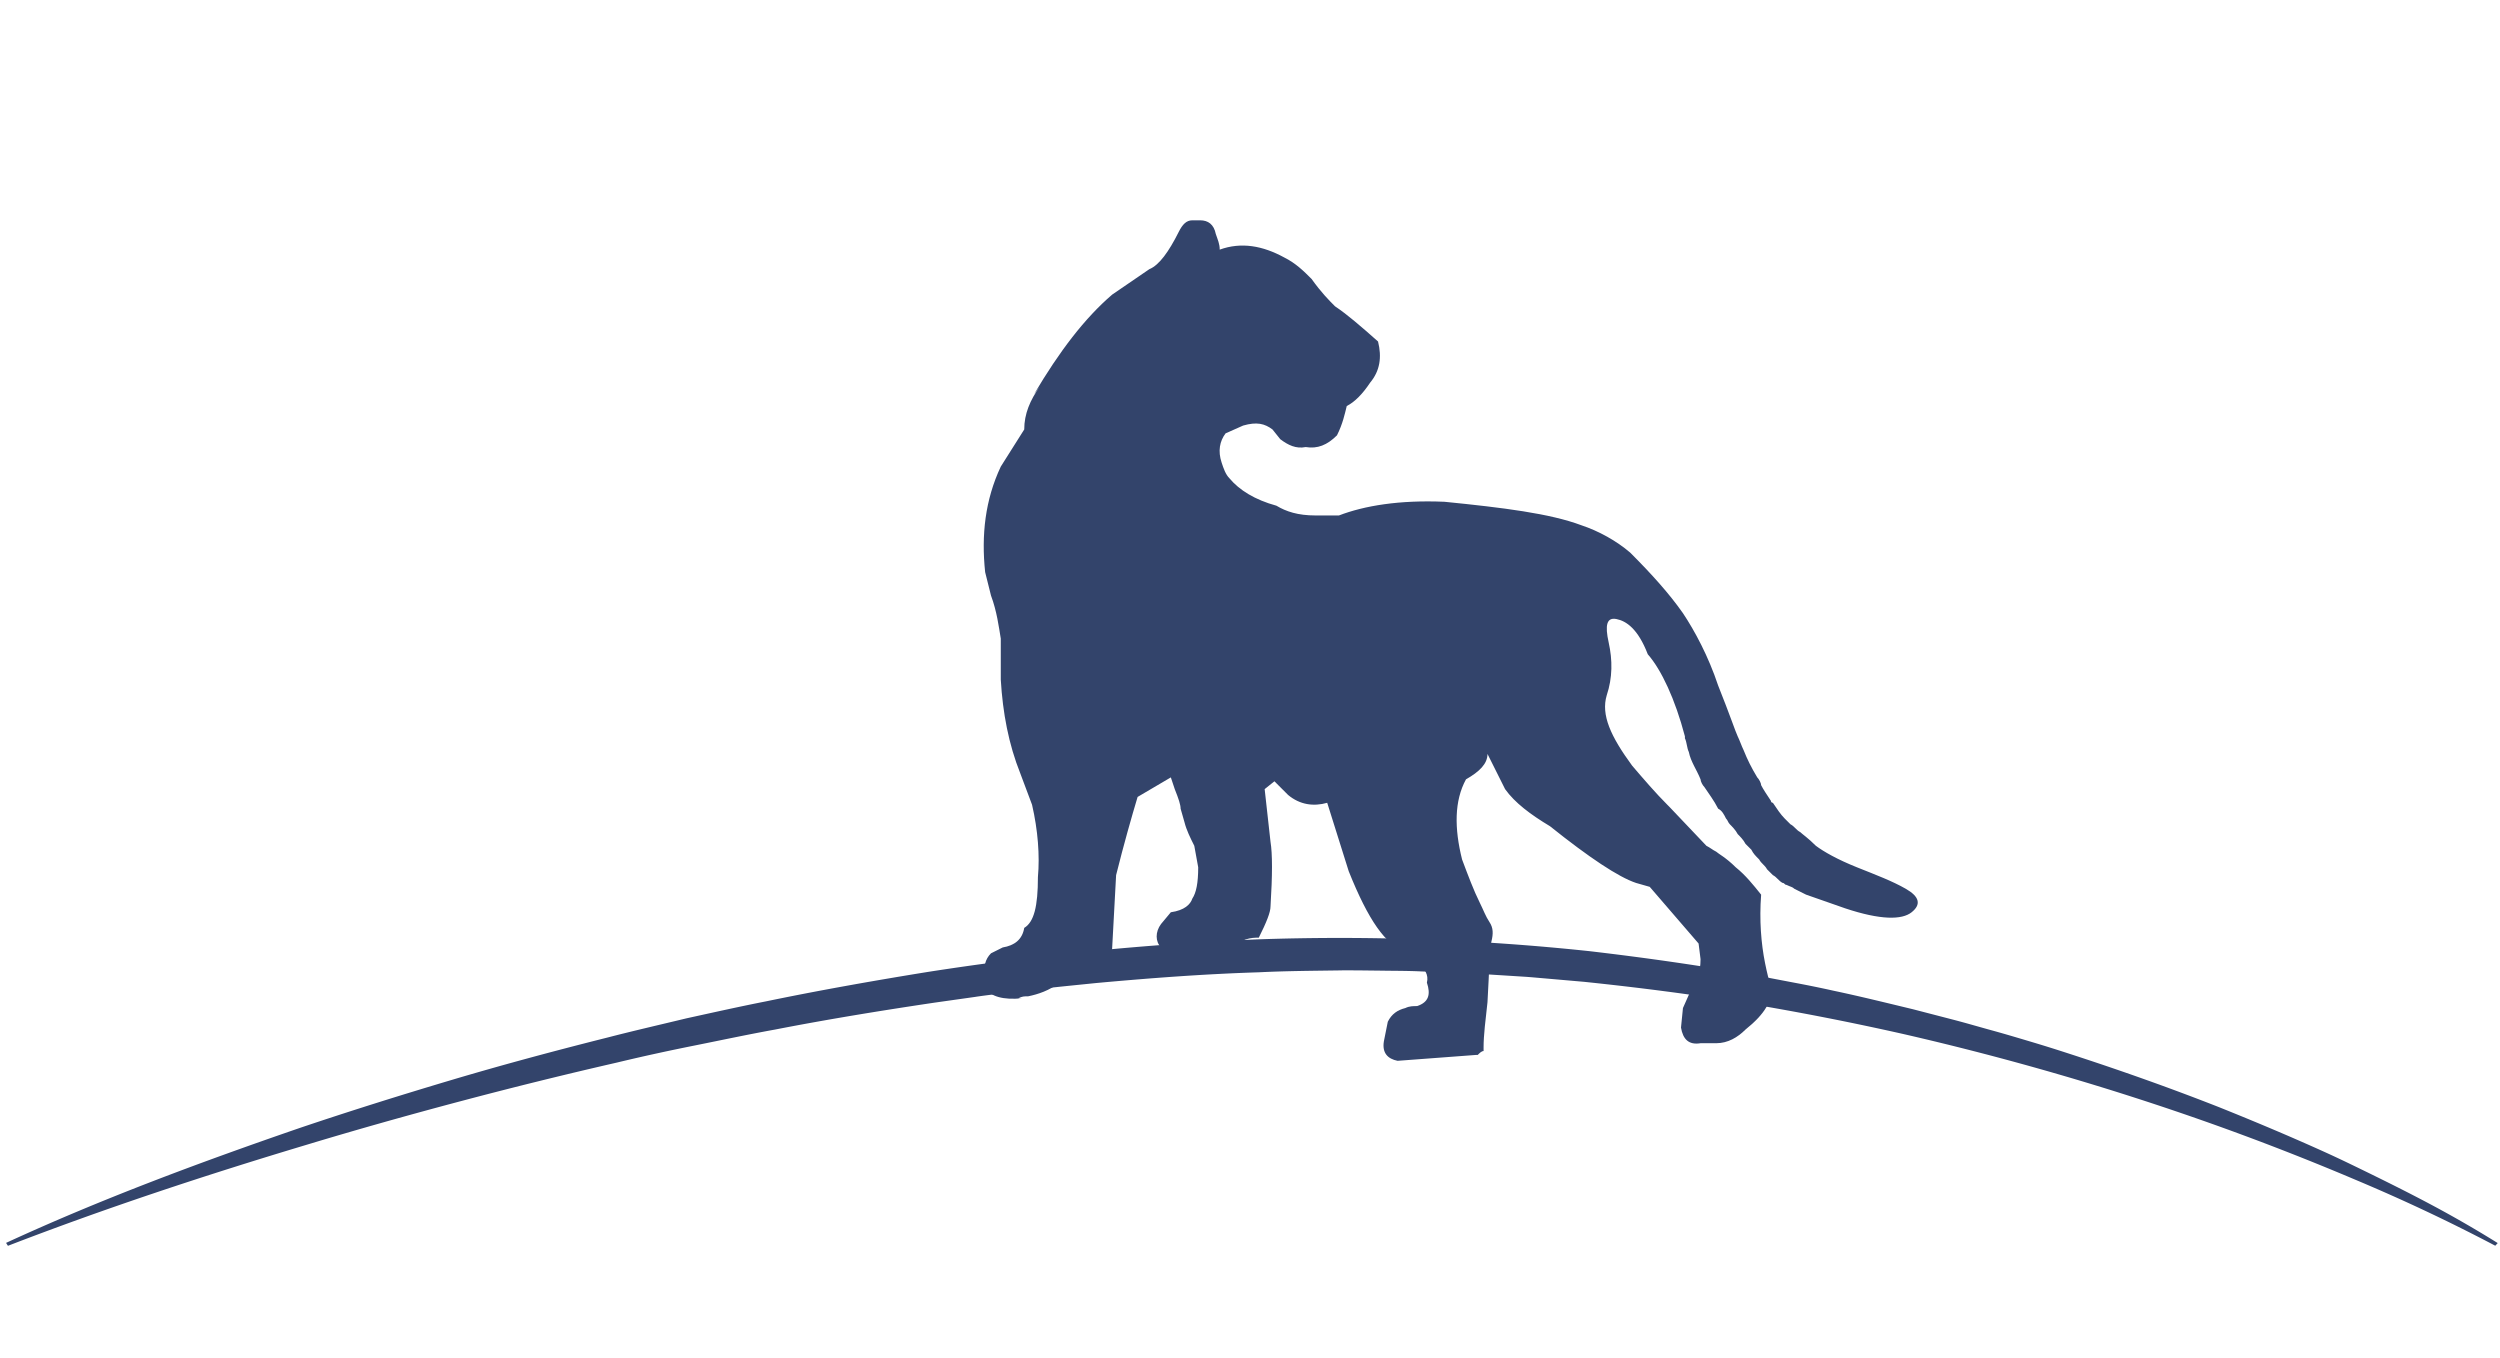 <?xml version="1.0" encoding="UTF-8" standalone="no"?>
<svg
   xmlns:dc="http://purl.org/dc/elements/1.1/"
   xmlns:cc="http://creativecommons.org/ns#"
   xmlns:rdf="http://www.w3.org/1999/02/22-rdf-syntax-ns#"
   xmlns:svg="http://www.w3.org/2000/svg"
   xmlns="http://www.w3.org/2000/svg"
   xmlns:sodipodi="http://sodipodi.sourceforge.net/DTD/sodipodi-0.dtd"
   xmlns:inkscape="http://www.inkscape.org/namespaces/inkscape"
   version="1.1"
   id="Layer_1"
   x="0px"
   y="0px"
   viewBox="0 0 127.9 69.495"
   xml:space="preserve"
   sodipodi:docname="logo2.svg"
   width="127.9"
   height="69.495"
   inkscape:version="1.0.2 (e86c870879, 2021-01-15, custom)"><defs
   id="defs88"><inkscape:perspective
     sodipodi:type="inkscape:persp3d"
     inkscape:vp_x="0 : 5.4948505 : 1"
     inkscape:vp_y="0 : 1000 : 0"
     inkscape:vp_z="128 : 5.4948505 : 1"
     inkscape:persp3d-origin="63.999999 : -15.838483 : 1"
     id="perspective100" /></defs><sodipodi:namedview
   inkscape:document-rotation="0"
   pagecolor="#ffffff"
   bordercolor="#666666"
   borderopacity="1"
   objecttolerance="10"
   gridtolerance="10"
   guidetolerance="10"
   inkscape:pageopacity="0"
   inkscape:pageshadow="2"
   inkscape:window-width="1901"
   inkscape:window-height="1198"
   id="namedview86"
   showgrid="false"
   inkscape:zoom="6.5573106"
   inkscape:cx="63.216309"
   inkscape:cy="46.411899"
   inkscape:window-x="616"
   inkscape:window-y="127"
   inkscape:window-maximized="0"
   inkscape:current-layer="g83" />
<style
   type="text/css"
   id="style51">
	.st0{fill-rule:evenodd;clip-rule:evenodd;fill:url(#SVGID_1_);}
	
		.st1{fill-rule:evenodd;clip-rule:evenodd;fill:none;stroke:#9C9C9C;stroke-width:0.5;stroke-linecap:round;stroke-linejoin:round;stroke-miterlimit:3;}
	.st2{fill-rule:evenodd;clip-rule:evenodd;fill:#324A73;}
	.st3{fill:#CECECD;}
	.st4{fill-rule:evenodd;clip-rule:evenodd;fill:#E2E2E1;}
	.st5{fill-rule:evenodd;clip-rule:evenodd;fill:#33446B;}
</style>
<symbol
   id="final_x5F_logo_x5F_1.ai_x2F_Illustrator_Sym"
   viewBox="-156.5 -178.6 312.9 357.3"
   transform="translate(-0.1,-13.629)">
	<g
   id="Layer_1_2_">
		<g
   id="g70">
			<g
   id="g68">
				<linearGradient
   id="SVGID_1_"
   gradientUnits="userSpaceOnUse"
   x1="-156.207"
   y1="0"
   x2="156.207"
   y2="0">
					<stop
   offset="0"
   style="stop-color:#436D9D"
   id="stop53" />
					<stop
   offset="0.196"
   style="stop-color:#33446B"
   id="stop55" />
					<stop
   offset="0.474"
   style="stop-color:#6E9DCD"
   id="stop57" />
					<stop
   offset="0.714"
   style="stop-color:#33446B"
   id="stop59" />
					<stop
   offset="1"
   style="stop-color:#6E9DCD"
   id="stop61" />
				</linearGradient>
				<path
   class="st0"
   id="path64"
   style="fill:url(#SVGID_1_)" />
				<path
   class="st1"
   id="path66" />
			</g>
		</g>
	</g>
</symbol>
<g
   id="g83"
   transform="translate(-0.1,-13.629)"><path
   class="cls-1"
   d="m 0.41,77.215 c 4.824,-2.226 9.888,-4.11 15.018,-5.877 2.574,-0.869 5.178,-1.685 7.803,-2.466 2.625,-0.781 5.282,-1.492 7.96,-2.166 1.333,-0.345 2.684,-0.654 4.029,-0.979 1.355,-0.297 2.71,-0.601 4.076,-0.87 2.723,-0.564 5.476,-1.051 8.246,-1.5 a 119.421,93.179 0 0 1 16.846,-1.668 94.55,73.773 0 0 1 17.027,0.601 c 2.808,0.329 5.602,0.725 8.366,1.215 0.691,0.123 1.374,0.259 2.066,0.389 0.691,0.13 1.374,0.267 2.056,0.42 1.374,0.29 2.715,0.624 4.066,0.948 l 2.011,0.522 c 0.671,0.173 1.333,0.369 1.999,0.552 0.666,0.182 1.325,0.38 1.983,0.576 0.658,0.196 1.315,0.401 1.963,0.613 2.605,0.844 5.174,1.753 7.687,2.741 1.251,0.502 2.494,1.017 3.731,1.553 0.615,0.267 1.225,0.536 1.832,0.813 0.607,0.277 1.202,0.565 1.791,0.852 1.192,0.581 2.374,1.169 3.534,1.788 1.16,0.619 2.285,1.268 3.383,1.952 l -0.126,0.136 a 83.392,65.067 0 0 0 -7.143,-3.37 q -3.67,-1.558 -7.477,-2.911 A 119.189,92.998 0 0 0 97.485,66.532 q -4.011,-0.905 -8.101,-1.586 C 86.659,64.499 83.91,64.148 81.152,63.86 l -2.075,-0.181 c -0.346,-0.028 -0.691,-0.064 -1.037,-0.084 l -1.041,-0.066 c -0.693,-0.04 -1.386,-0.095 -2.081,-0.123 l -2.085,-0.078 c -0.695,-0.035 -1.39,-0.029 -2.087,-0.041 l -1.043,-0.012 c -0.348,0 -0.695,-0.009 -1.043,0 -1.392,0.02 -2.784,0.028 -4.172,0.097 -2.782,0.087 -5.555,0.297 -8.319,0.55 -1.374,0.141 -2.763,0.273 -4.137,0.452 -0.687,0.087 -1.374,0.153 -2.062,0.259 l -2.058,0.291 c -2.737,0.408 -5.464,0.852 -8.17,1.379 -1.357,0.245 -2.7,0.533 -4.049,0.803 -1.349,0.27 -2.692,0.561 -4.023,0.882 -2.676,0.613 -5.331,1.27 -7.97,1.97 -2.639,0.7 -5.262,1.437 -7.854,2.22 -5.205,1.561 -10.347,3.258 -15.34,5.187 z"
   id="path6"
   style="fill:#33446b;stroke-width:0.173" />
	
	
	
	
		
	<path
   class="st5"
   d="m 82.8,45.3 c -0.5,-0.1 -0.6,0.3 -0.4,1.2 0.2,0.9 0.2,1.8 -0.1,2.7 -0.3,1 0.2,2.1 1.3,3.6 0.6,0.7 1.2,1.4 1.8,2 l 0.1,0.1 1.9,2 c 0.2,0.1 0.3,0.2 0.5,0.3 0.1,0.1 0.5,0.3 1,0.8 0.5,0.4 0.9,0.9 1.3,1.4 -0.1,1.3 0,2.5 0.2,3.5 0.1,0.5 0.2,0.9 0.3,1.2 0.1,0.7 -0.3,1.4 -1.3,2.2 C 89,66.7 88.5,67 87.9,67 h -0.8 c -0.6,0.1 -0.9,-0.2 -1,-0.8 l 0.1,-1 0.4,-0.9 c 0.3,-0.4 0.5,-0.9 0.5,-1.6 L 87,61.9 84.5,59 83.8,58.8 c -0.9,-0.3 -2.4,-1.3 -4.4,-2.9 -1,-0.6 -1.8,-1.2 -2.3,-1.9 l -0.9,-1.8 c 0,0.5 -0.4,0.9 -1.1,1.3 -0.6,1.1 -0.6,2.5 -0.2,4.1 0.3,0.8 0.6,1.6 0.9,2.2 0.2,0.4 0.3,0.7 0.5,1 0.2,0.3 0.2,0.6 0.1,1 -0.1,0.4 -0.1,1.4 -0.2,3.1 -0.1,0.9 -0.2,1.7 -0.2,2.3 0,0.1 0,0.2 0,0.2 -0.1,0 -0.2,0.1 -0.3,0.2 0.1,0 0.1,0 0.3,0 h -0.3 -0.1 l -4,0.3 c -0.5,-0.1 -0.8,-0.4 -0.7,-1 l 0.2,-1 c 0.2,-0.4 0.5,-0.6 0.9,-0.7 0.2,-0.1 0.4,-0.1 0.6,-0.1 0.6,-0.2 0.7,-0.6 0.5,-1.2 0.1,-0.4 -0.1,-0.7 -0.5,-1.1 L 72,62.3 C 71,62 70.1,60.7 69.1,58.2 L 68,54.7 c -0.7,0.2 -1.4,0.1 -2,-0.4 l -0.7,-0.7 -0.5,0.4 0.3,2.7 c 0.1,0.6 0.1,1.7 0,3.3 0,0.3 -0.2,0.8 -0.6,1.6 -0.2,0 -0.4,0 -0.7,0.1 l -0.4,0.2 c -0.8,0.5 -2.1,0.5 -3.9,0.2 -0.3,-0.3 -0.3,-0.8 0,-1.2 L 60,60.3 c 0.7,-0.1 1,-0.4 1.1,-0.7 0.2,-0.3 0.3,-0.8 0.3,-1.6 L 61.2,56.9 C 61,56.5 60.8,56.1 60.7,55.7 L 60.5,55 c 0,-0.2 -0.1,-0.5 -0.3,-1 l -0.2,-0.6 -1.7,1 c -0.3,1 -0.7,2.4 -1.1,4 L 57,62.1 c 0,0.2 -0.1,0.5 -0.4,0.9 -0.2,0.3 -0.4,0.5 -0.5,0.5 -0.4,0 -0.7,0.1 -1.2,0.2 l -0.6,0.2 c -0.5,0.4 -1.1,0.6 -1.6,0.7 -0.2,0 -0.3,0 -0.5,0.1 h 0.2 c -1,0.1 -1.6,-0.1 -1.9,-0.5 v -0.6 c -0.1,-0.5 0,-0.9 0.3,-1.2 l 0.6,-0.3 c 0.6,-0.1 1,-0.4 1.1,-1 0.5,-0.3 0.7,-1.1 0.7,-2.6 0.1,-1.1 0,-2.4 -0.3,-3.7 l -0.6,-1.6 c -0.6,-1.5 -0.9,-3.1 -1,-4.8 v -2.1 c -0.1,-0.6 -0.2,-1.4 -0.5,-2.2 l -0.3,-1.2 c -0.2,-1.9 0,-3.7 0.8,-5.4 l 1.2,-1.9 c 0,-0.8 0.3,-1.5 0.8,-2.2 L 53,33.8 c 1.3,-2.2 2.6,-3.9 4,-5.1 l 1.9,-1.3 c 0.5,-0.2 1,-0.9 1.5,-1.9 0.2,-0.4 0.4,-0.6 0.7,-0.6 0.1,0 0.2,0 0.4,0 0.4,0 0.7,0.2 0.8,0.7 0.1,0.3 0.2,0.5 0.2,0.8 1.1,-0.4 2.2,-0.2 3.3,0.4 0.6,0.3 1,0.7 1.4,1.1 0.5,0.7 0.9,1.1 1.2,1.4 0.6,0.4 1.3,1 2.2,1.8 0.2,0.8 0.1,1.5 -0.4,2.1 -0.4,0.6 -0.8,1 -1.2,1.2 -0.1,0.4 -0.2,0.9 -0.5,1.5 -0.5,0.5 -1,0.7 -1.6,0.6 -0.5,0.1 -0.9,-0.1 -1.3,-0.4 l -0.4,-0.5 c -0.4,-0.3 -0.8,-0.4 -1.5,-0.2 l -0.9,0.4 c -0.3,0.4 -0.4,0.9 -0.2,1.5 0.1,0.3 0.2,0.6 0.4,0.8 0.5,0.6 1.3,1.1 2.4,1.4 0.5,0.3 1.1,0.5 2,0.5 0.5,0 0.9,0 1.2,0 1.3,-0.5 3.1,-0.8 5.4,-0.7 3,0.3 5.4,0.6 7,1.2 0.9,0.3 1.8,0.8 2.5,1.4 v 0 c 1.1,1.1 2,2.1 2.7,3.1 0.6,0.9 1.3,2.2 1.8,3.7 0.6,1.5 0.9,2.4 1,2.6 0.1,0.2 0.2,0.5 0.3,0.7 0.2,0.5 0.4,0.9 0.7,1.4 0.1,0.1 0.2,0.3 0.2,0.4 0.1,0.2 0.3,0.5 0.5,0.8 0,0 0,0.1 0.1,0.1 0.2,0.3 0.4,0.6 0.6,0.8 0,0 0.1,0.1 0.1,0.1 0,0 0.1,0.1 0.1,0.1 0,0 0.1,0.1 0.1,0.1 0.2,0.1 0.3,0.3 0.5,0.4 0.1,0.1 0.4,0.3 0.8,0.7 0.4,0.3 1.1,0.7 2.1,1.1 1,0.4 1.8,0.7 2.5,1.1 0.7,0.4 0.8,0.8 0.3,1.2 -0.5,0.4 -1.6,0.4 -3.4,-0.2 l -2,-0.7 v 0 C 92.3,59.3 92.1,59.2 91.9,59.1 91.8,59 91.7,59 91.5,58.9 c -0.1,0 -0.1,-0.1 -0.2,-0.1 -0.2,-0.1 -0.3,-0.3 -0.5,-0.4 -0.1,-0.1 -0.2,-0.2 -0.3,-0.3 0,0 0,0 0,0 C 90.4,57.9 90.2,57.8 90.1,57.6 89.9,57.4 89.8,57.3 89.7,57.1 89.6,57 89.5,56.9 89.4,56.8 89.3,56.6 89.1,56.4 89,56.3 88.9,56.1 88.7,55.9 88.6,55.8 88.5,55.7 88.5,55.6 88.4,55.5 88.3,55.3 88.2,55.1 88,55 87.8,54.6 87.5,54.2 87.3,53.9 87.2,53.8 87.1,53.6 87.1,53.5 86.9,53 86.6,52.6 86.5,52.1 c -0.1,-0.2 -0.1,-0.5 -0.2,-0.7 0,0 0,0 0,-0.1 -0.5,-1.9 -1.2,-3.4 -1.9,-4.2 -0.5,-1.3 -1.1,-1.7 -1.6,-1.8 z"
   id="path81" />
</g>
</svg>
